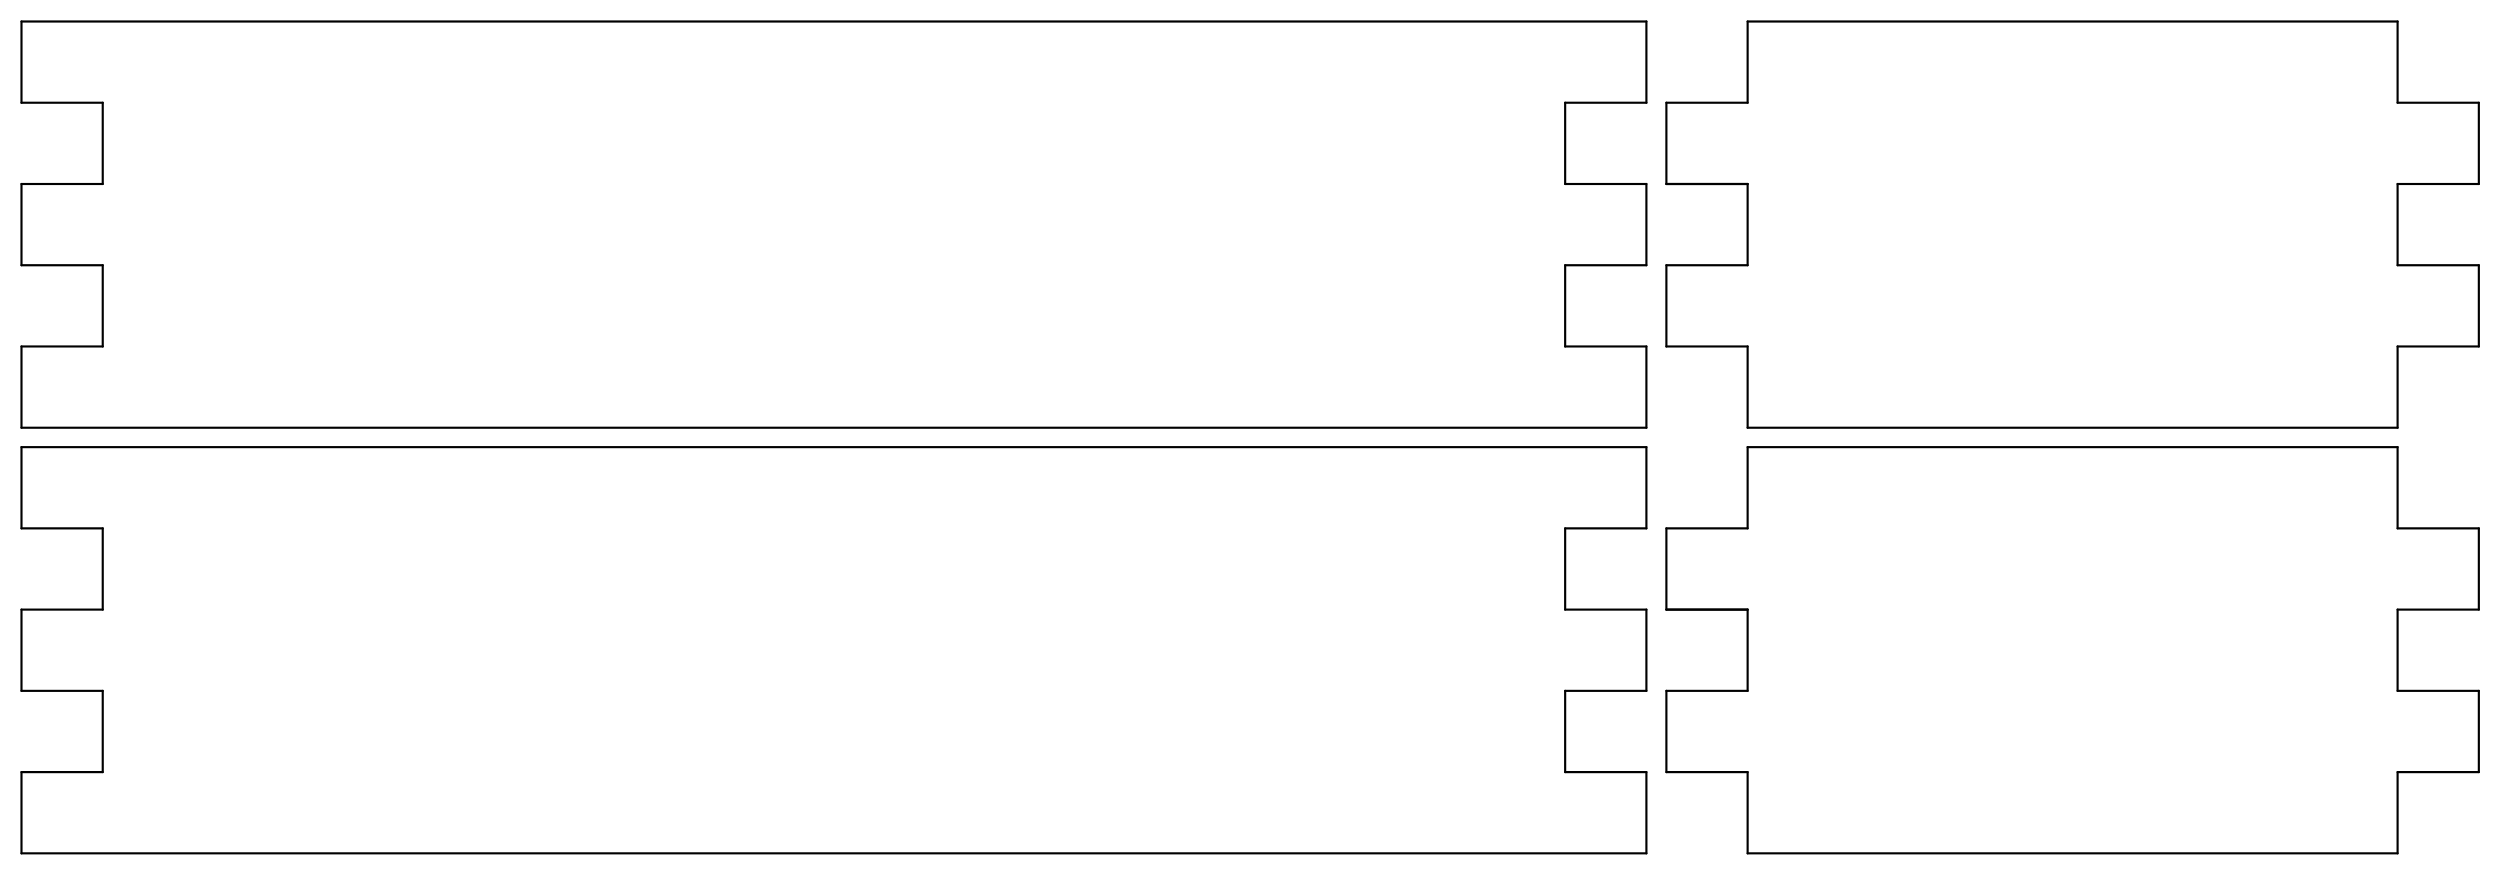 <?xml version="1.0"?>
<!DOCTYPE svg PUBLIC '-//W3C//DTD SVG 1.0//EN'
          'http://www.w3.org/TR/2001/REC-SVG-20010904/DTD/svg10.dtd'>
<svg xmlns:xlink="http://www.w3.org/1999/xlink" style="fill-opacity:1; color-rendering:auto; color-interpolation:auto; text-rendering:auto; stroke:black; stroke-linecap:square; stroke-miterlimit:10; shape-rendering:auto; stroke-opacity:1; fill:black; stroke-dasharray:none; font-weight:normal; stroke-width:1; font-family:'Dialog'; font-style:normal; stroke-linejoin:miter; font-size:12px; stroke-dashoffset:0; image-rendering:auto;" width="1163" height="406" xmlns="http://www.w3.org/2000/svg"
><!--Generated by the Batik Graphics2D SVG Generator--><defs id="genericDefs"
  /><g
  ><g style="stroke-linecap:round;"
    ><line y2="10" style="fill:none;" x1="10" x2="765.906" y1="10"
    /></g
    ><g style="stroke-linecap:round;"
    ><line y2="47.795" style="fill:none;" x1="765.906" x2="765.906" y1="10"
      /><line y2="47.795" style="fill:none;" x1="765.906" x2="728.11" y1="47.795"
      /><line y2="85.591" style="fill:none;" x1="728.11" x2="728.11" y1="47.795"
      /><line y2="85.591" style="fill:none;" x1="728.11" x2="765.906" y1="85.591"
      /><line y2="123.386" style="fill:none;" x1="765.906" x2="765.906" y1="85.591"
      /><line y2="123.386" style="fill:none;" x1="765.906" x2="728.11" y1="123.386"
      /><line y2="161.181" style="fill:none;" x1="728.11" x2="728.11" y1="123.386"
      /><line y2="161.181" style="fill:none;" x1="728.11" x2="765.906" y1="161.181"
      /><line y2="198.976" style="fill:none;" x1="765.906" x2="765.906" y1="161.181"
      /><line y2="198.976" style="fill:none;" x1="765.906" x2="10" y1="198.976"
      /><line y2="161.181" style="fill:none;" x1="10" x2="10" y1="198.976"
      /><line y2="161.181" style="fill:none;" x1="10" x2="47.795" y1="161.181"
      /><line y2="123.386" style="fill:none;" x1="47.795" x2="47.795" y1="161.181"
      /><line y2="123.386" style="fill:none;" x1="47.795" x2="10" y1="123.386"
      /><line y2="85.591" style="fill:none;" x1="10" x2="10" y1="123.386"
      /><line y2="85.591" style="fill:none;" x1="10" x2="47.795" y1="85.591"
      /><line y2="47.795" style="fill:none;" x1="47.795" x2="47.795" y1="85.591"
      /><line y2="47.795" style="fill:none;" x1="47.795" x2="10" y1="47.795"
      /><line y2="10" style="fill:none;" x1="10" x2="10" y1="47.795"
      /><line y2="208" style="fill:none;" x1="10" x2="765.906" y1="208"
      /><line y2="245.795" style="fill:none;" x1="765.906" x2="765.906" y1="208"
      /><line y2="245.795" style="fill:none;" x1="765.906" x2="728.11" y1="245.795"
      /><line y2="283.591" style="fill:none;" x1="728.11" x2="728.11" y1="245.795"
      /><line y2="283.591" style="fill:none;" x1="728.11" x2="765.906" y1="283.591"
      /><line y2="321.386" style="fill:none;" x1="765.906" x2="765.906" y1="283.591"
      /><line y2="321.386" style="fill:none;" x1="765.906" x2="728.11" y1="321.386"
      /><line y2="359.181" style="fill:none;" x1="728.11" x2="728.11" y1="321.386"
      /><line y2="359.181" style="fill:none;" x1="728.11" x2="765.906" y1="359.181"
      /><line y2="396.976" style="fill:none;" x1="765.906" x2="765.906" y1="359.181"
      /><line y2="396.976" style="fill:none;" x1="765.906" x2="10" y1="396.976"
      /><line y2="359.181" style="fill:none;" x1="10" x2="10" y1="396.976"
      /><line y2="359.181" style="fill:none;" x1="10" x2="47.795" y1="359.181"
      /><line y2="321.386" style="fill:none;" x1="47.795" x2="47.795" y1="359.181"
      /><line y2="321.386" style="fill:none;" x1="47.795" x2="10" y1="321.386"
      /><line y2="283.591" style="fill:none;" x1="10" x2="10" y1="321.386"
      /><line y2="283.591" style="fill:none;" x1="10" x2="47.795" y1="283.591"
      /><line y2="245.795" style="fill:none;" x1="47.795" x2="47.795" y1="283.591"
      /><line y2="245.795" style="fill:none;" x1="47.795" x2="10" y1="245.795"
      /><line y2="208" style="fill:none;" x1="10" x2="10" y1="245.795"
      /><line y2="10" style="fill:none;" x1="813" x2="1115.362" y1="10"
      /><line y2="47.795" style="fill:none;" x1="1115.362" x2="1115.362" y1="10"
      /><line y2="47.795" style="fill:none;" x1="1115.362" x2="1153.158" y1="47.795"
      /><line y2="85.591" style="fill:none;" x1="1153.158" x2="1153.158" y1="47.795"
      /><line y2="85.591" style="fill:none;" x1="1153.158" x2="1115.362" y1="85.591"
      /><line y2="123.386" style="fill:none;" x1="1115.362" x2="1115.362" y1="85.591"
      /><line y2="123.386" style="fill:none;" x1="1115.362" x2="1153.158" y1="123.386"
      /><line y2="161.181" style="fill:none;" x1="1153.158" x2="1153.158" y1="123.386"
      /><line y2="161.181" style="fill:none;" x1="1153.158" x2="1115.362" y1="161.181"
      /><line y2="198.976" style="fill:none;" x1="1115.362" x2="1115.362" y1="161.181"
      /><line y2="198.976" style="fill:none;" x1="1115.362" x2="813" y1="198.976"
      /><line y2="161.181" style="fill:none;" x1="813" x2="813" y1="198.976"
      /><line y2="161.181" style="fill:none;" x1="813" x2="775.205" y1="161.181"
      /><line y2="123.386" style="fill:none;" x1="775.205" x2="775.205" y1="161.181"
      /><line y2="123.386" style="fill:none;" x1="775.205" x2="813" y1="123.386"
      /><line y2="85.591" style="fill:none;" x1="813" x2="813" y1="123.386"
      /><line y2="85.591" style="fill:none;" x1="813" x2="775.205" y1="85.591"
      /><line y2="85.591" style="fill:none;" x1="813" x2="775.205" y1="85.591"
      /><line y2="47.795" style="fill:none;" x1="775.205" x2="775.205" y1="85.591"
      /><line y2="47.795" style="fill:none;" x1="775.205" x2="813" y1="47.795"
      /><line y2="10" style="fill:none;" x1="813" x2="813" y1="47.795"
      /><line y2="208" style="fill:none;" x1="813" x2="1115.362" y1="208"
      /><line y2="245.795" style="fill:none;" x1="1115.362" x2="1115.362" y1="208"
      /><line y2="245.795" style="fill:none;" x1="1115.362" x2="1153.158" y1="245.795"
      /><line y2="283.591" style="fill:none;" x1="1153.158" x2="1153.158" y1="245.795"
      /><line y2="283.591" style="fill:none;" x1="1153.158" x2="1115.362" y1="283.591"
      /><line y2="321.386" style="fill:none;" x1="1115.362" x2="1115.362" y1="283.591"
      /><line y2="321.386" style="fill:none;" x1="1115.362" x2="1153.158" y1="321.386"
      /><line y2="359.181" style="fill:none;" x1="1153.158" x2="1153.158" y1="321.386"
      /><line y2="359.181" style="fill:none;" x1="1153.158" x2="1115.362" y1="359.181"
      /><line y2="396.976" style="fill:none;" x1="1115.362" x2="1115.362" y1="359.181"
      /><line y2="396.976" style="fill:none;" x1="1115.362" x2="813" y1="396.976"
      /><line y2="359.181" style="fill:none;" x1="813" x2="813" y1="396.976"
      /><line y2="359.181" style="fill:none;" x1="813" x2="775.205" y1="359.181"
      /><line y2="321.386" style="fill:none;" x1="775.205" x2="775.205" y1="359.181"
      /><line y2="321.386" style="fill:none;" x1="775.205" x2="813" y1="321.386"
      /><line y2="283.591" style="fill:none;" x1="813" x2="813" y1="321.386"
      /><line y2="283.591" style="fill:none;" x1="813" x2="775.205" y1="283.591"
      /><line y2="283.591" style="fill:none;" x1="813" x2="775.205" y1="283.591"
      /><line y2="245.795" style="fill:none;" x1="775.205" x2="775.205" y1="283.591"
      /><line y2="245.795" style="fill:none;" x1="775.205" x2="813" y1="245.795"
      /><line y2="208" style="fill:none;" x1="813" x2="813" y1="245.795"
    /></g
  ></g
></svg
>
